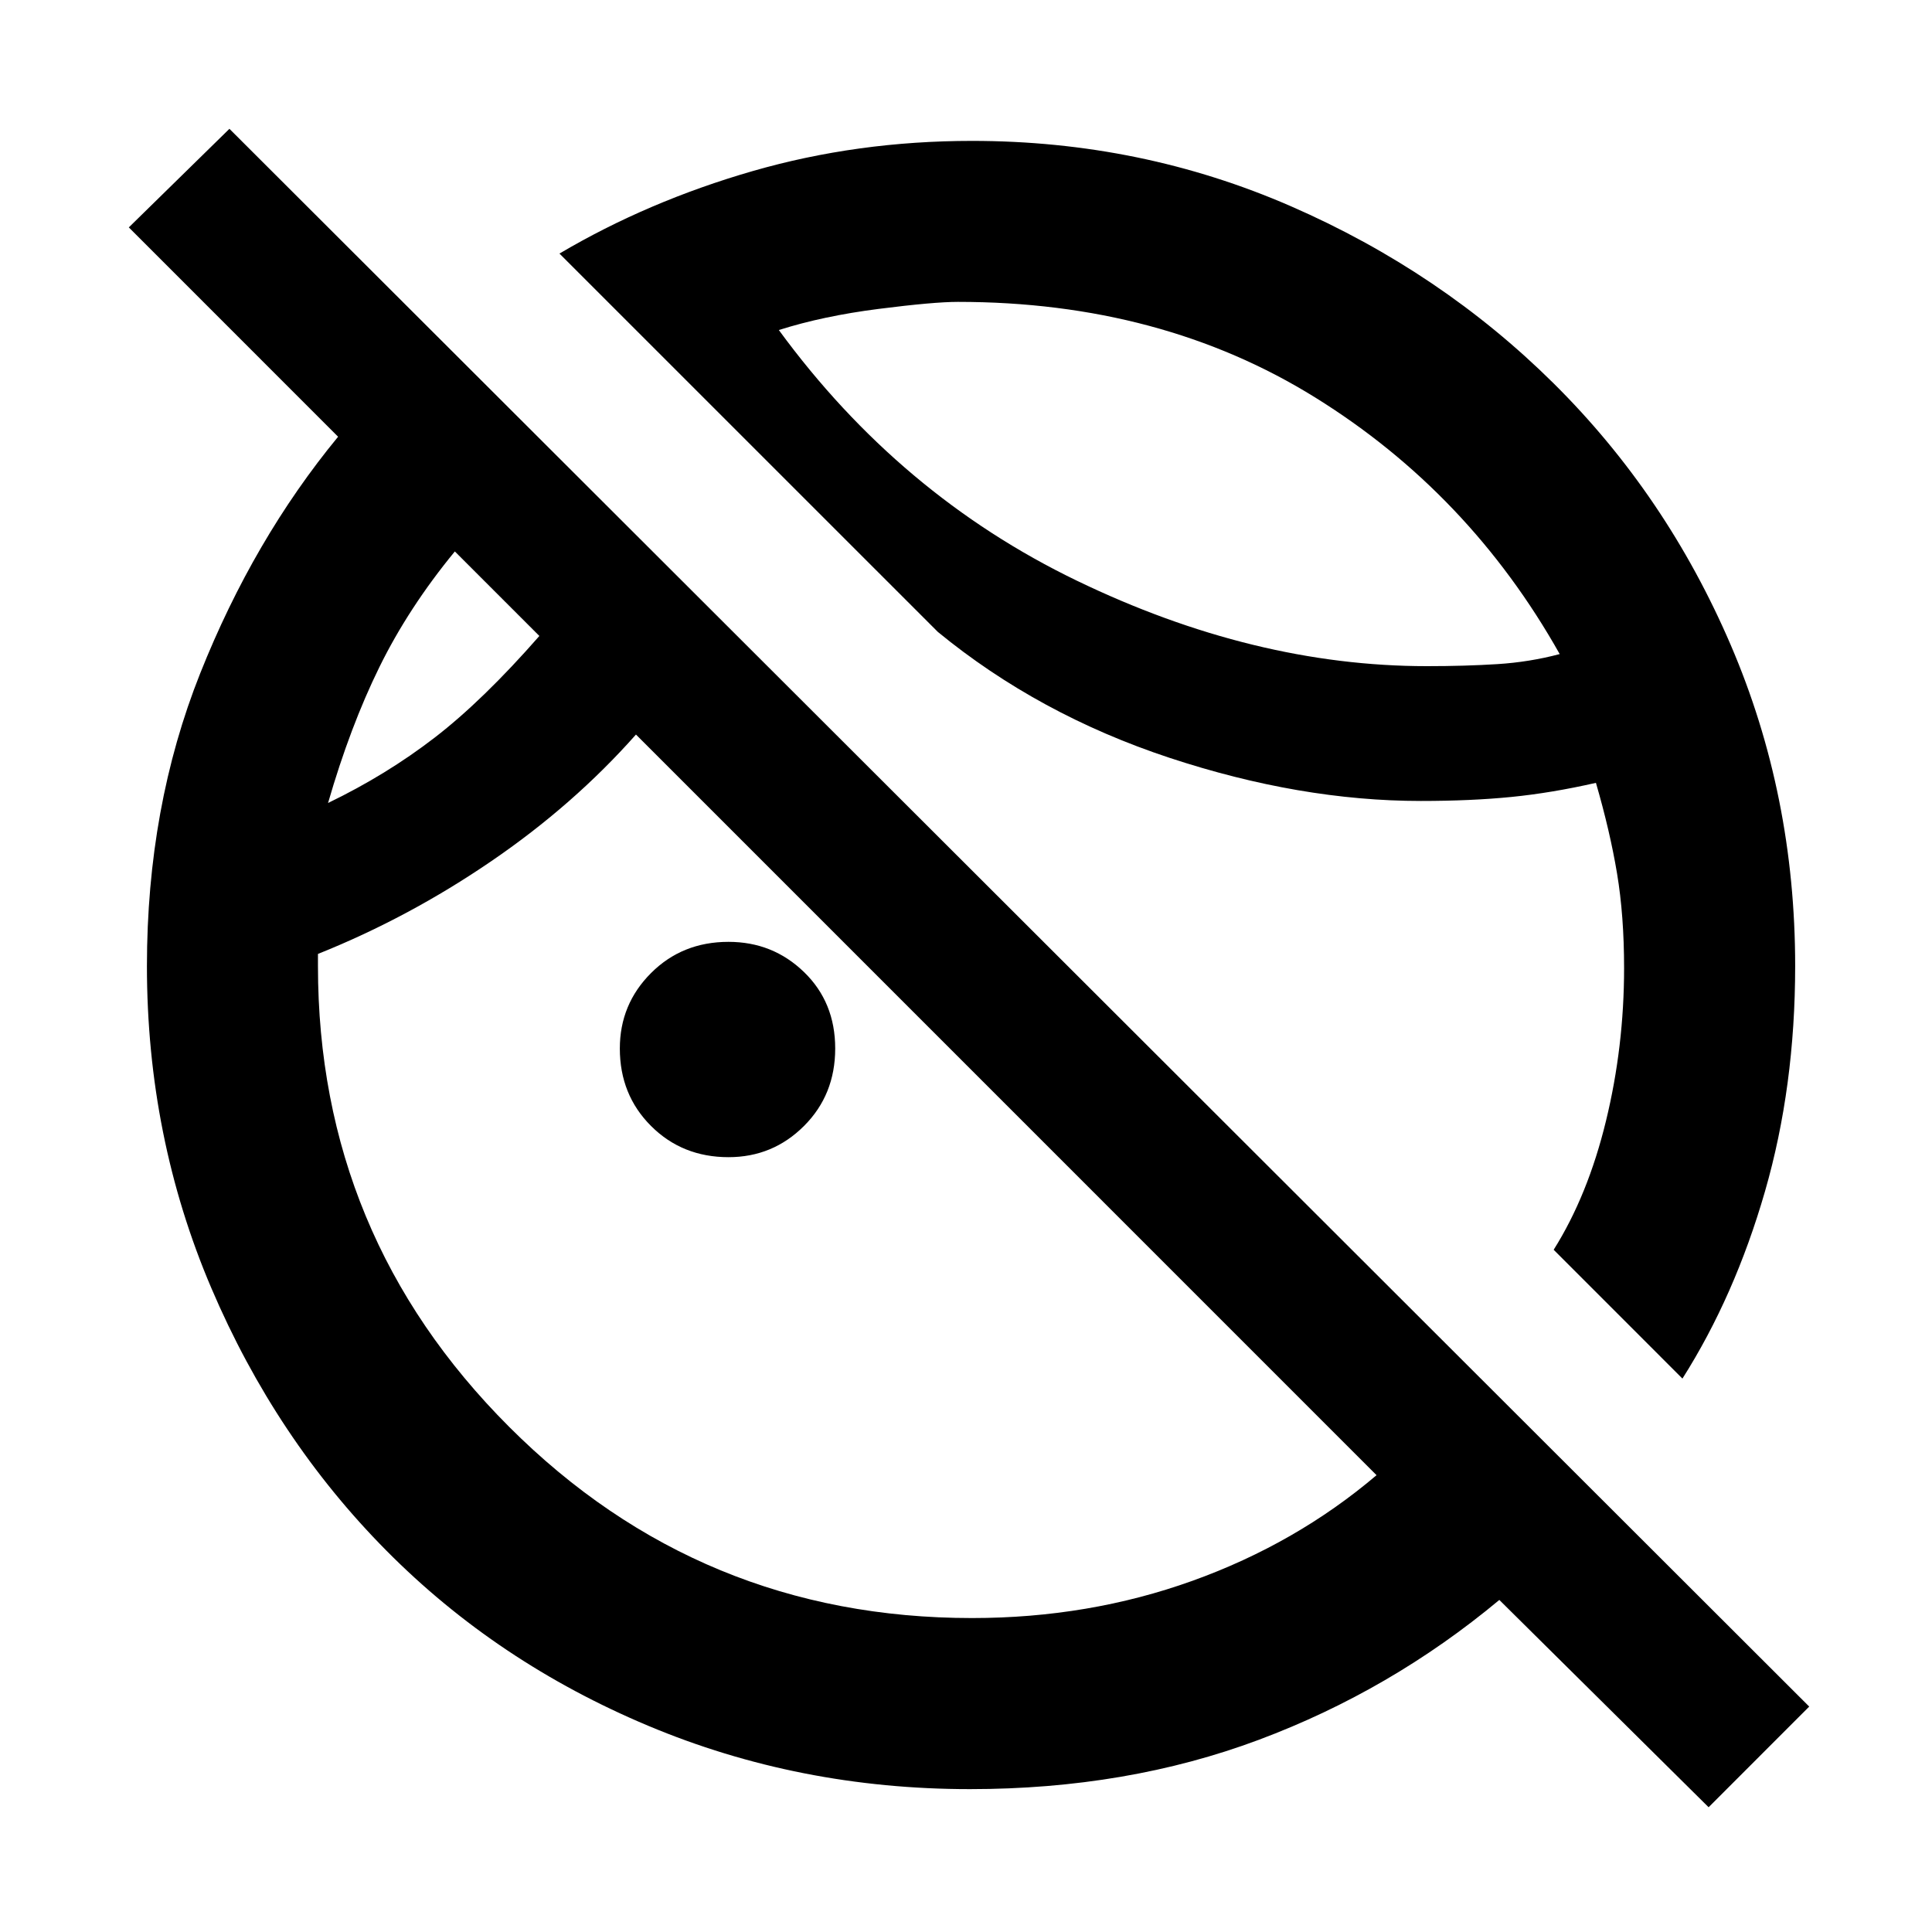 <svg xmlns="http://www.w3.org/2000/svg" height="40" width="40"><path d="m35.375 37.417-4.333-4.292q-2.25 1.875-4.98 2.896-2.729 1.021-5.979 1.021-3.541 0-6.666-1.313Q10.292 34.417 8 32.104q-2.292-2.312-3.625-5.437Q3.042 23.542 3.042 20q0-3.292 1.104-6.062Q5.25 11.167 7 9.042L2.667 4.708 4.75 2.667l32.708 32.666Zm-.542-8.875-2.666-2.667q.708-1.125 1.083-2.667.375-1.541.375-3.166 0-1.084-.146-1.959t-.437-1.875q-.917.209-1.75.292-.834.083-1.875.083-2.5 0-5.209-.895-2.708-.896-4.791-2.605L11.583 5.25q1.834-1.083 4-1.708 2.167-.625 4.542-.625 3.5 0 6.604 1.354t5.438 3.667q2.333 2.312 3.666 5.416 1.334 3.104 1.334 6.646 0 2.5-.625 4.667-.625 2.166-1.709 3.875Zm-10.625-18.5ZM6.792 16.625Q8 16.042 9 15.271q1-.771 2.167-2.104l-1.75-1.75q-.959 1.166-1.563 2.396-.604 1.229-1.062 2.812Zm9.333-9.792q2.5 3.417 6.167 5.188 3.666 1.771 7.25 1.771.791 0 1.458-.042.667-.042 1.292-.208-1.875-3.334-5.063-5.313-3.187-1.979-7.396-1.979-.5 0-1.645.146-1.146.146-2.063.437ZM9 14Zm6.083 9.958q-.958 0-1.604-.646-.646-.645-.646-1.604 0-.916.646-1.562t1.604-.646q.917 0 1.563.625.646.625.646 1.583 0 .959-.646 1.604-.646.646-1.563.646Zm5.042 9.542q2.417 0 4.563-.771 2.145-.771 3.812-2.187L13.167 15.208q-1.292 1.459-3 2.625Q8.458 19 6.583 19.75V20q0 5.583 3.959 9.542Q14.5 33.5 20.125 33.5Z"/></svg>